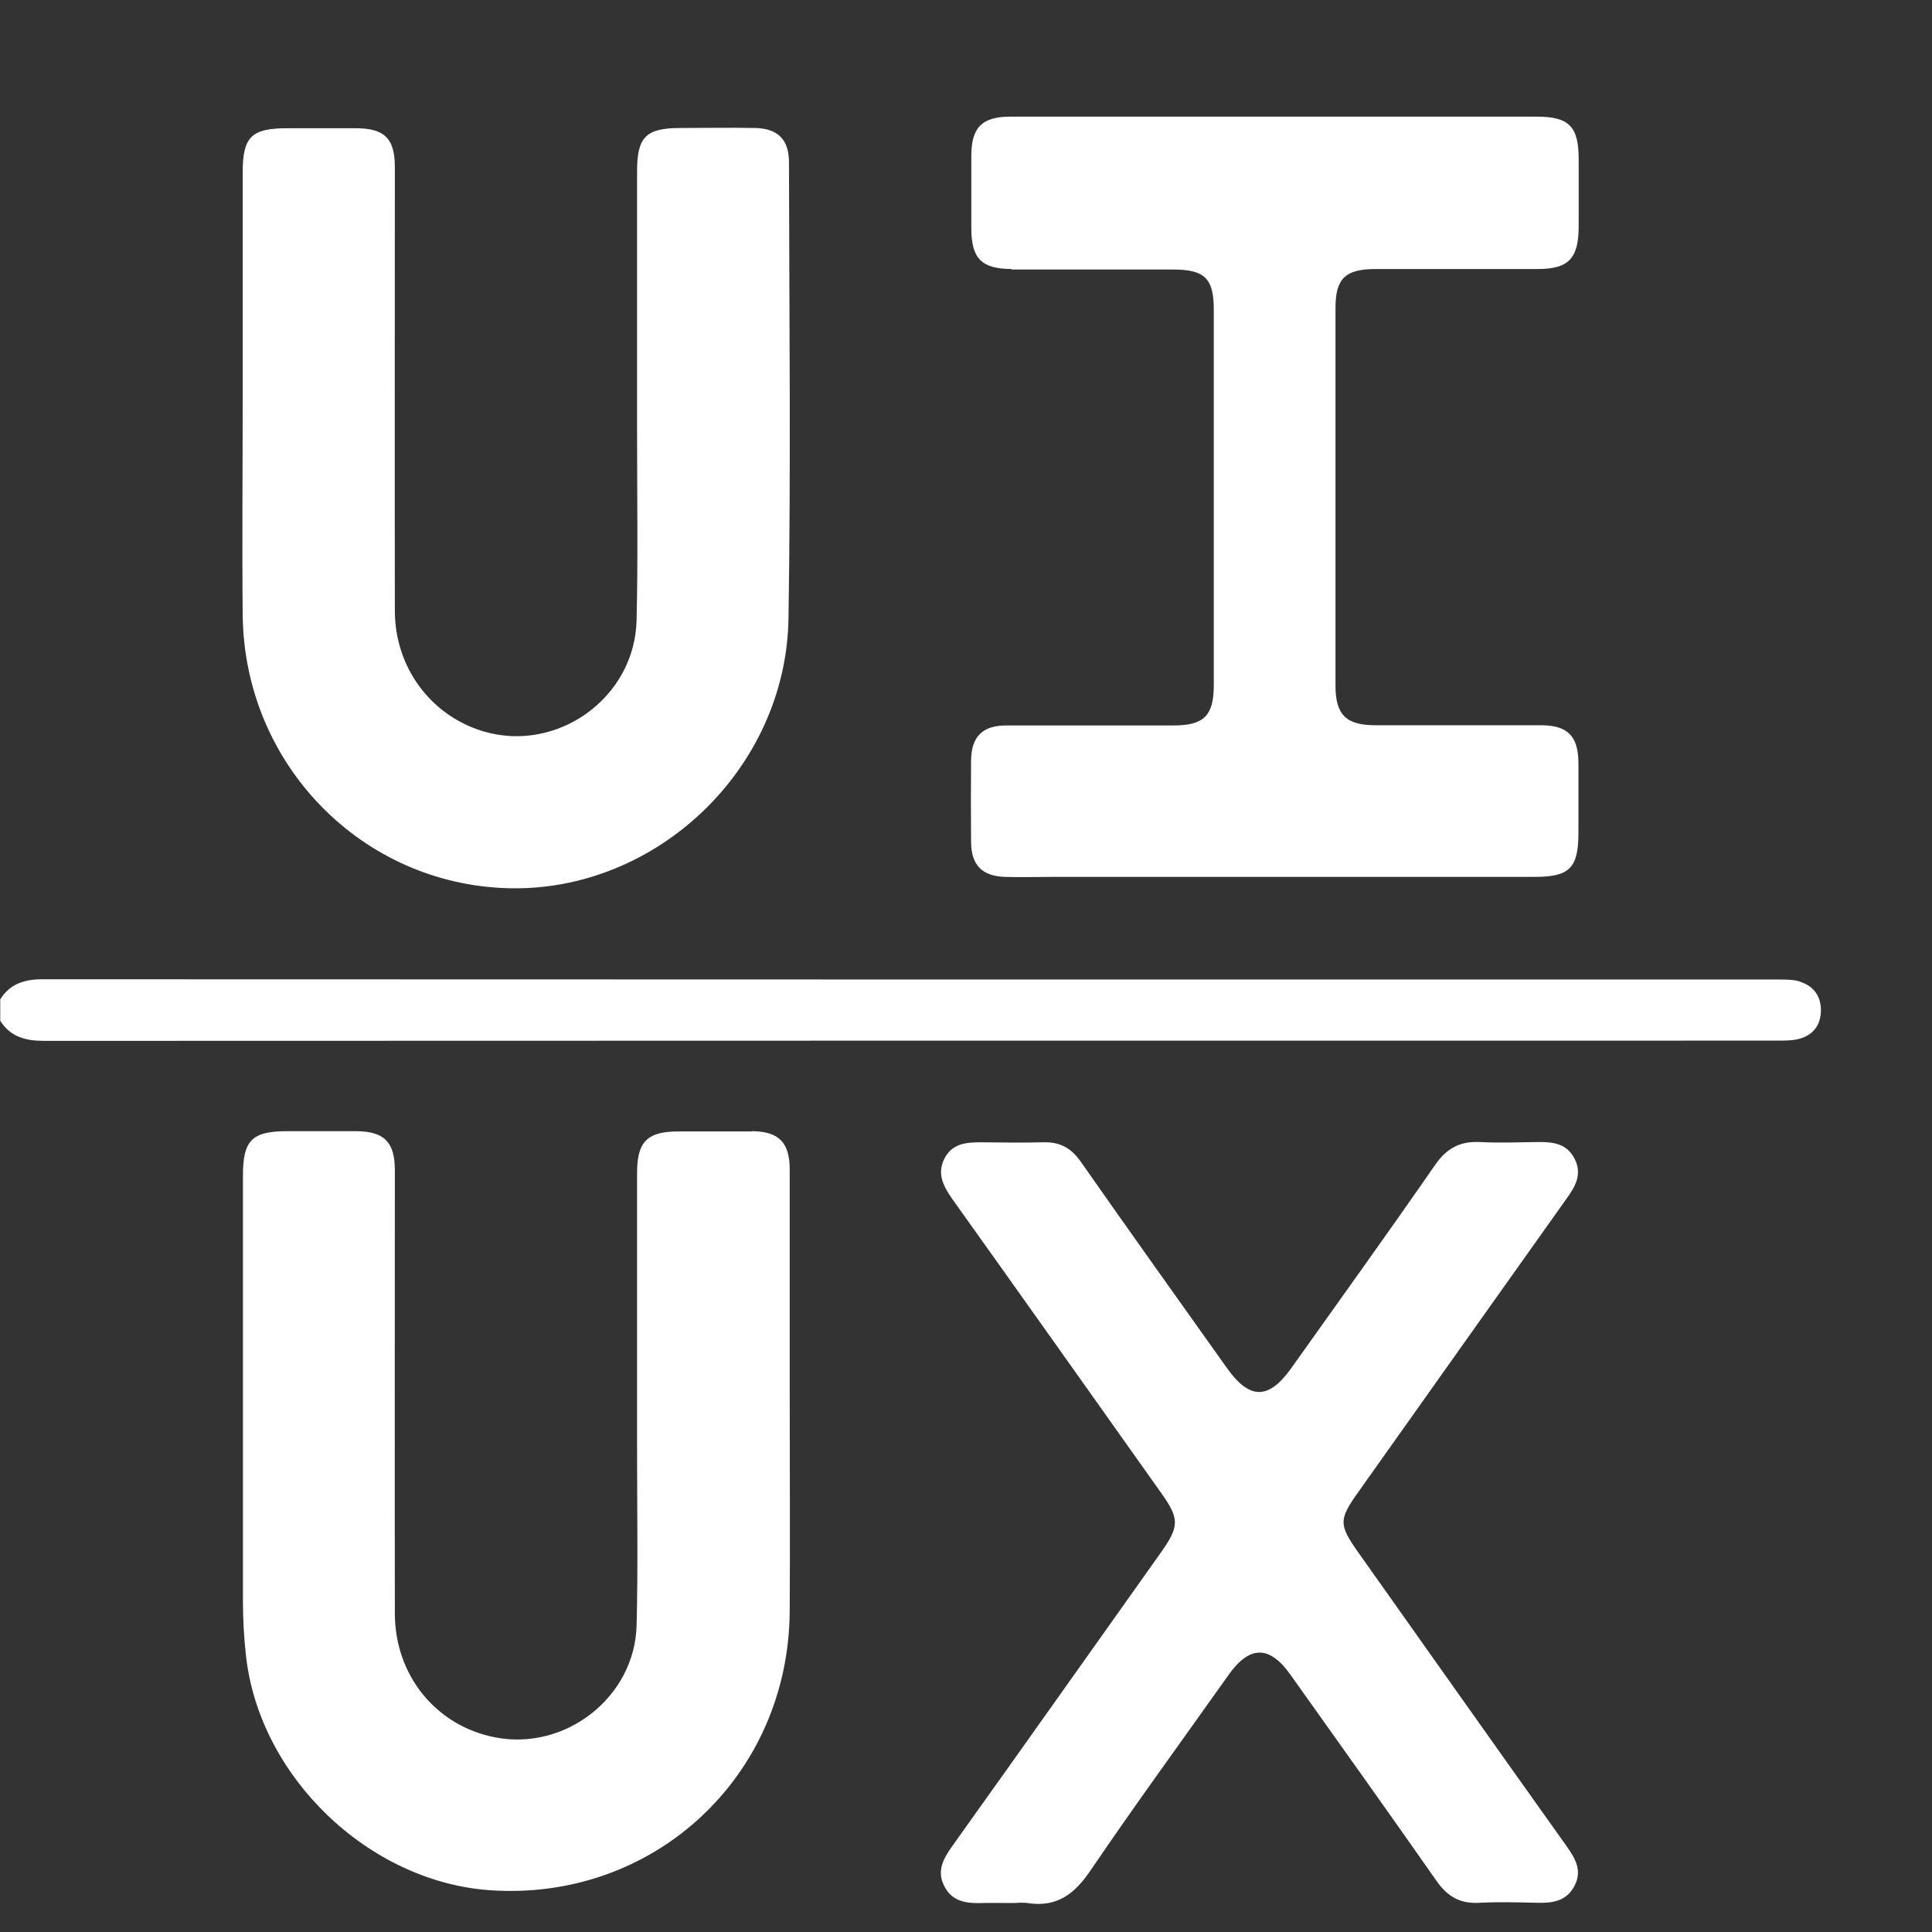 <?xml version="1.0" encoding="UTF-8"?>
<svg id="Layer_2" data-name="Layer 2" xmlns="http://www.w3.org/2000/svg" viewBox="0 0 80 80">
  <rect x="0" y="0" width="80" height="80" fill="#333333" stroke="none"/>
  <defs>
    <style>
      .cls-1 {
        fill: #ffffff;
      }

      .cls-2 {
        fill: none;
      }
    </style>
  </defs>
  <g id="Layer_1-2" data-name="Layer 1">
    <g>
      <rect class="cls-2" x=".18" width="79.82" height="80"/>
      <path class="cls-1" d="m74.55,40.65c-.27-.09-.58-.09-.87-.09-23.98,0-47.95,0-71.93-.01-.74,0-1.34.19-1.74.83v.89c.43.67,1.05.83,1.82.83,23.93-.01,47.85-.01,71.78-.01.32,0,.65,0,.95-.09.55-.17.84-.59.84-1.17,0-.57-.29-.99-.84-1.17Zm-43.43,6.2c-1.01,0-2.01,0-3.02,0-1.3,0-1.72.42-1.72,1.72,0,3.86,0,7.72,0,11.58,0,2.39.04,4.77-.02,7.16-.08,2.97-2.95,5.2-5.86,4.63-2.43-.47-4.14-2.55-4.15-5.11-.01-6.12,0-12.25,0-18.37,0-1.17-.44-1.61-1.59-1.62-.96,0-1.91,0-2.87,0-1.46,0-1.83.38-1.83,1.83,0,5.88,0,11.76,0,17.63,0,.74.04,1.48.12,2.21.53,5.04,5.07,9.41,10.11,9.76,6.79.47,12.37-4.72,12.41-11.56.02-2.95,0-5.9,0-8.85,0-3.15,0-6.3,0-9.44,0-1.12-.46-1.57-1.56-1.58ZM10.05,25.48c.07,6.18,4.94,11.15,11.02,11.3,6.11.15,11.48-4.94,11.58-11.17.1-6.29.03-12.59.02-18.89,0-.94-.46-1.4-1.4-1.42-1.03-.02-2.06,0-3.09,0-1.43,0-1.8.37-1.8,1.78,0,3.64,0,7.28,0,10.92,0,2.56.04,5.12-.02,7.67-.07,3.23-3.29,5.53-6.36,4.61-2.17-.66-3.65-2.65-3.65-4.99-.01-6.12,0-12.25,0-18.37,0-1.18-.42-1.6-1.59-1.61-.96,0-1.91,0-2.87,0-1.48,0-1.84.36-1.84,1.82,0,3.07,0,6.15,0,9.22,0,3.05-.03,6.1,0,9.15Zm31.83-14.32c2.23,0,4.47,0,6.7,0,1.3,0,1.68.37,1.68,1.65,0,5.19,0,10.38,0,15.56,0,1.27-.41,1.67-1.68,1.67-2.31,0-4.61,0-6.92,0-.98,0-1.44.47-1.45,1.45-.01,1.13-.01,2.26,0,3.39.01.94.46,1.4,1.4,1.43.66.02,1.32,0,1.99,0,6.65,0,13.3,0,19.95,0,1.45,0,1.81-.37,1.81-1.84,0-.96,0-1.92,0-2.88-.01-1.12-.45-1.56-1.57-1.56-2.28,0-4.56,0-6.84,0-1.21,0-1.65-.43-1.65-1.64,0-5.21,0-10.43,0-15.64,0-1.22.41-1.61,1.66-1.61,2.23,0,4.47,0,6.7,0,1.29,0,1.7-.43,1.71-1.74,0-.93,0-1.87,0-2.8,0-1.37-.4-1.77-1.74-1.77-3.61,0-7.21,0-10.82,0-3.66,0-7.31,0-10.97,0-1.17,0-1.61.44-1.62,1.59,0,1.01,0,2.02,0,3.02,0,1.27.42,1.69,1.67,1.7Zm22.99,38.47c.36-.5.65-1,.34-1.63-.33-.67-.93-.72-1.57-.71-.79.01-1.57.04-2.36,0-.82-.04-1.37.25-1.85.94-1.96,2.83-3.97,5.62-5.96,8.42-.94,1.32-1.73,1.32-2.67-.01-2.02-2.84-4.05-5.68-6.05-8.54-.39-.56-.86-.82-1.54-.8-.86.02-1.72.01-2.58,0-.61,0-1.2.04-1.52.67-.33.64-.04,1.16.33,1.69,2.9,4.06,5.78,8.13,8.67,12.2.72,1.02.72,1.34,0,2.37-2.89,4.07-5.77,8.14-8.67,12.2-.38.53-.67,1.05-.33,1.69.34.65.95.7,1.59.68.39-.01.79,0,1.18,0,.22,0,.45-.03.66,0,1.2.19,1.94-.35,2.61-1.34,1.86-2.74,3.82-5.42,5.74-8.13.86-1.2,1.68-1.2,2.54.01,2.02,2.84,4.05,5.68,6.05,8.54.46.66.99.96,1.79.91.78-.04,1.57-.02,2.36,0,.65.02,1.24-.06,1.57-.71.34-.65,0-1.17-.37-1.69-2.88-4.04-5.74-8.09-8.61-12.14-.78-1.11-.78-1.33-.01-2.42,2.89-4.07,5.77-8.14,8.66-12.2Z"/>
    </g>
  </g>
</svg>
